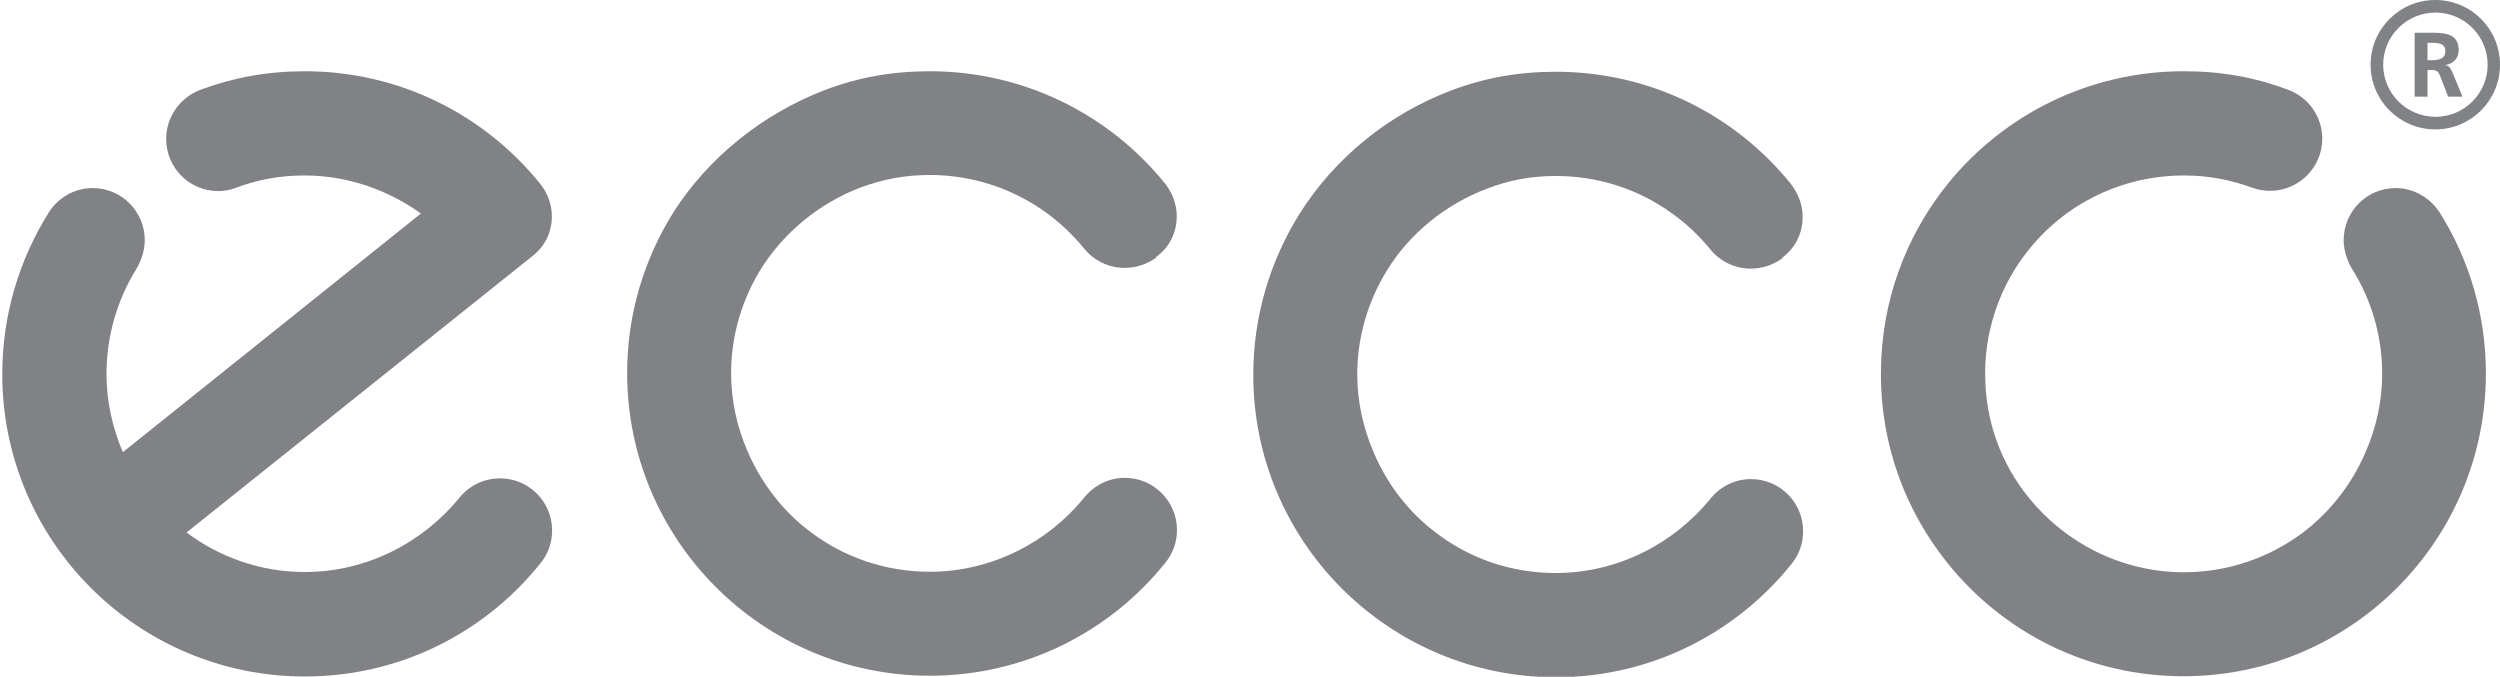 <?xml version="1.0" encoding="utf-8"?>
<!-- Generator: Adobe Illustrator 18.0.0, SVG Export Plug-In . SVG Version: 6.00 Build 0)  -->
<!DOCTYPE svg PUBLIC "-//W3C//DTD SVG 1.1//EN" "http://www.w3.org/Graphics/SVG/1.1/DTD/svg11.dtd">
<svg version="1.1" id="Layer_1" xmlns="http://www.w3.org/2000/svg" xmlns:xlink="http://www.w3.org/1999/xlink" x="0px" y="0px"
	 viewBox="0 0 993 268.8" enable-background="new 0 0 993 268.8" xml:space="preserve">
<g>
	<path fill="#808285" d="M327.8,35.7c13.2-5,26.6-7.4,41.5-7.4c37.6,0,71.3,17.3,93.3,44.4c2.9,3.6,4.8,8.2,4.8,13.1
		c0,6.8-3,12.5-8.1,16.2l-0.2,0.4c-3.4,2.5-7.8,4-12.4,4c-6.5,0-12.3-3-16.1-7.7c-4.5-5.5-9.6-10.3-15.4-14.5
		c-12.9-9.2-28.8-14.7-45.9-14.7c-9.8,0-18.6,1.7-27.3,4.9c-16.4,6.2-30.6,17.8-39.8,32.5c-7.4,12-11.8,26.2-11.8,41.3
		c0,11.1,2.4,21.6,6.6,31.2c5.5,12.8,14.2,23.9,25.2,32.1c13.1,9.8,29.4,15.6,47.1,15.6c24.6,0,46.9-11.7,61.3-29.4
		c3.8-4.8,9.6-7.9,16.2-7.9c11.4,0,20.7,9.3,20.7,20.7c0,4.9-1.7,9.4-4.6,13c-22,27.4-55.7,44.9-93.6,44.9
		c-66.3,0-120.2-53.8-120.2-120.3c0-23.4,6.8-45.3,18.4-63.8C281.4,62.5,303.1,45.1,327.8,35.7"/>
	<path fill="#808285" d="M576.5,35.9c13.2-5,26.6-7.4,41.5-7.4c37.7,0,71.3,17.3,93.3,44.5c2.8,3.6,4.7,8.1,4.7,13.1
		c0,6.8-3,12.4-8,16.2l-0.2,0.4c-3.5,2.5-7.8,4-12.4,4c-6.5,0-12.3-3-16.1-7.7c-4.5-5.5-9.6-10.3-15.4-14.4
		c-12.9-9.3-28.8-14.7-46-14.7c-9.8,0-18.6,1.7-27.2,5c-16.4,6.2-30.7,17.7-39.8,32.5c-7.4,12-11.8,26.2-11.8,41.4
		c0,11,2.5,21.5,6.6,31.1c5.5,12.8,14.1,23.9,25.2,32.1c13.1,9.9,29.4,15.6,47,15.6c24.7,0,46.9-11.7,61.4-29.4
		c3.8-4.8,9.6-7.9,16.2-7.9c11.5,0,20.7,9.3,20.7,20.7c0,4.9-1.7,9.5-4.6,13c-22,27.4-55.7,45-93.6,45
		c-66.3,0-120.2-53.8-120.2-120.1c0-23.5,6.8-45.5,18.4-64C530.2,62.6,551.8,45.2,576.5,35.9"/>
	<path fill="#808285" d="M773.6,223.7c22,27.4,55.7,44.9,93.7,44.9c66.3,0,120.1-53.8,120.1-120.3c0-23.4-6.7-45.3-18.3-63.8
		c-3.7-5.8-10.2-9.8-17.6-9.8c-11.4,0-20.6,9.3-20.6,20.7c0,4.1,1.5,8.5,3.5,11.7c7.5,12,11.8,26.2,11.8,41.3
		c0,11.1-2.4,21.6-6.6,31.2c-5.5,12.8-14.2,23.9-25.1,32.1c-13.2,9.8-29.5,15.6-47.1,15.6c-24.7,0-47-11.7-61.4-29.4
		c-11.1-13.6-17.5-30.5-17.5-49.5c0-26.3,13-49.7,32.9-64c12.9-9.2,28.8-14.7,46-14.7c9.7,0,18.6,1.7,27.3,4.9
		c2.2,0.8,4.6,1.2,7,1.2c11.4,0,20.7-9.3,20.7-20.7c0-8.9-5.6-16.5-13.5-19.4c-13.1-5-26.6-7.4-41.5-7.4
		c-37.7,0-71.4,17.3-93.5,44.4c-16.8,20.7-26.8,47-26.8,75.6C747,176.9,757,203.1,773.6,223.7"/>
	<path fill="#808285" d="M79.5,35.7C71.7,38.7,66,46.3,66,55.2c0,11.4,9.2,20.7,20.7,20.7c2.5,0,4.9-0.5,7-1.3
		c8.7-3.3,17.6-4.9,27.4-4.9c17,0,33.1,5.8,46.1,15.1L48.8,179.6c-4.1-9.6-6.5-20.1-6.5-31c0-15.3,4.3-29.4,11.7-41.5
		c2-3.2,3.5-7.6,3.5-11.7c0-11.4-9.2-20.7-20.7-20.7c-7.4,0-13.9,4-17.5,9.8C7.7,103.1,0.9,125,0.9,148.6
		c0,66.3,53.8,120.1,120.2,120.1c37.9,0,71.6-17.5,93.6-45c2.9-3.5,4.6-8.1,4.6-13c0-11.5-9.3-20.7-20.7-20.7
		c-6.5,0-12.4,3-16.2,7.8c-14.5,17.7-36.7,29.4-61.3,29.4c-17.7,0-33.9-5.9-47-15.7L211,102.1c5.1-3.8,8.2-9.4,8.2-16.2
		c0-4.9-1.9-9.6-4.8-13.1c-22-27.2-55.7-44.5-93.3-44.5C106.1,28.3,92.7,30.8,79.5,35.7"/>
	<path fill="#808285" d="M941.6,25.7c0,14.2,11.5,25.7,25.7,25.7c14.2,0,25.7-11.5,25.7-25.7C993,11.5,981.5,0,967.3,0
		C953.1,0,941.6,11.5,941.6,25.7L941.6,25.7z M946.6,25.7c0-11.4,9.3-20.7,20.8-20.7c11.4,0,20.7,9.3,20.7,20.7
		c0,11.4-9.3,20.7-20.7,20.7C955.9,46.4,946.6,37.1,946.6,25.7"/>
	<path fill="#808285" d="M964.2,23.9h1.7c2.5,0,5.4-0.4,5.4-3.6c0-3.1-2.9-3.3-5.4-3.3h-1.7V23.9L964.2,23.9z M959.1,13h5.5
		c5.5,0,12-0.2,12,6.9c0,3-2,5.5-5.3,5.9v0.1c1.5,0.1,2.2,1.5,2.7,2.6l4.1,9.9h-5.7l-3.1-8c-0.7-1.9-1.3-2.6-3.5-2.6h-1.6v10.6h-5.1
		V13"/>
</g>
</svg>
